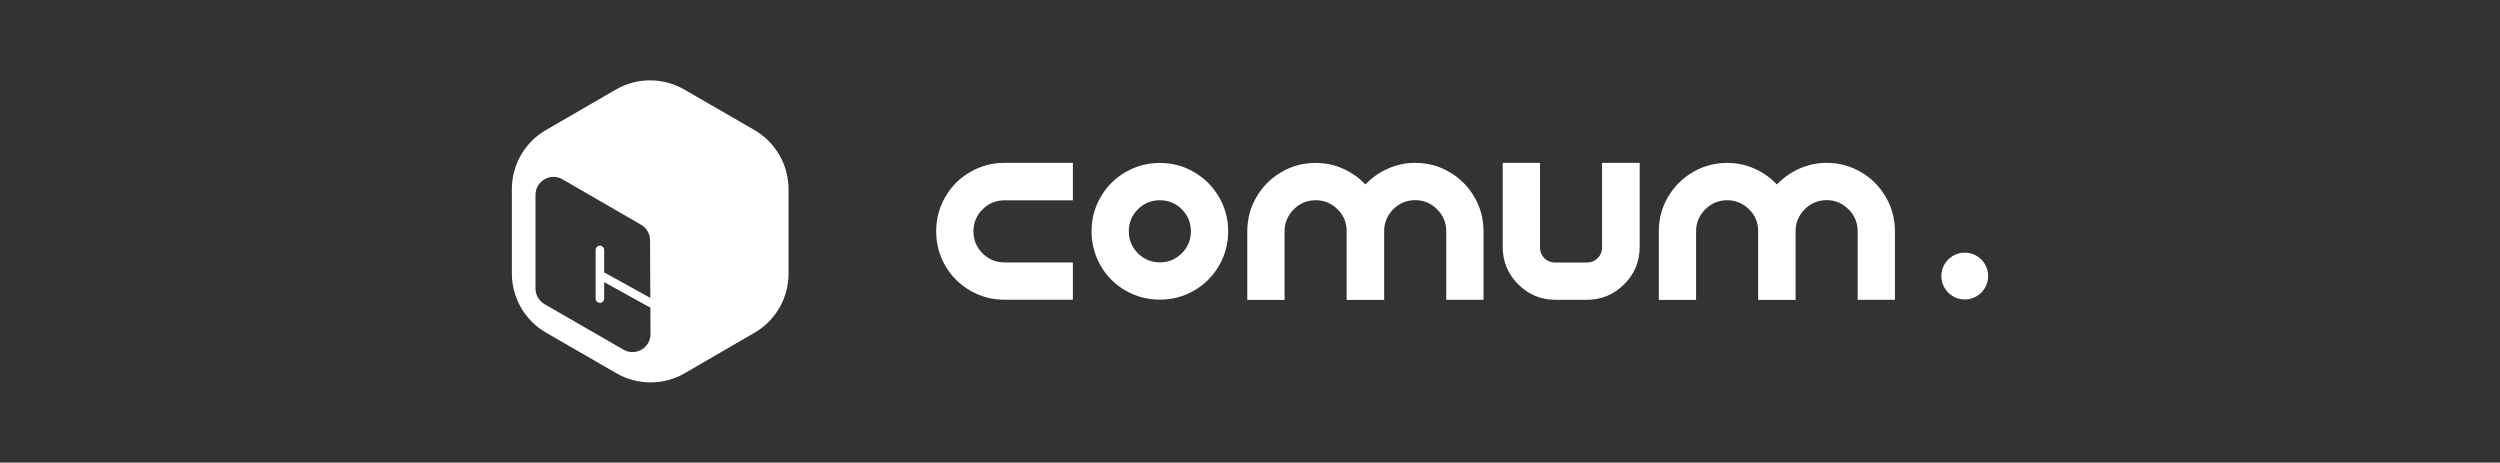<svg width="254" height="47" viewBox="0 0 254 47" fill="none" xmlns="http://www.w3.org/2000/svg">
<rect x="0" y="0" width="254" height="47" fill="#333333" stroke="none"/>
<path d="M76.655 13.215L69.516 9.092C67.365 7.853 64.718 7.853 62.567 9.101L55.465 13.215C53.323 14.453 52.004 16.741 52.004 19.218V27.78C52.004 30.258 53.323 32.554 55.474 33.793L62.63 37.925C64.781 39.163 67.429 39.163 69.579 37.916L76.664 33.802C78.805 32.563 80.116 30.276 80.116 27.798V19.236C80.116 16.75 78.796 14.453 76.655 13.215ZM63.353 35.529L55.32 30.899C54.76 30.574 54.407 29.968 54.407 29.317V19.797C54.407 18.395 55.926 17.518 57.145 18.215L65.133 22.835C65.694 23.16 66.046 23.757 66.046 24.408L66.073 30.267L61.383 27.672V25.393C61.383 25.149 61.185 24.959 60.95 24.959C60.715 24.959 60.516 25.158 60.516 25.393V30.339C60.516 30.583 60.715 30.773 60.95 30.773C61.185 30.773 61.383 30.574 61.383 30.339V28.666L66.082 31.261L66.091 33.937C66.091 35.348 64.573 36.225 63.353 35.529Z" fill="white"/>
<path d="M102.055 16.546H109.004V20.353H102.055C101.179 20.353 100.438 20.66 99.823 21.275C99.209 21.89 98.902 22.631 98.902 23.499C98.902 24.367 99.209 25.118 99.823 25.732C100.438 26.356 101.188 26.664 102.055 26.664H109.004V30.452H102.055C100.799 30.452 99.634 30.145 98.567 29.521C97.492 28.897 96.652 28.056 96.037 26.989C95.423 25.922 95.116 24.765 95.116 23.508C95.116 22.252 95.423 21.085 96.037 20.018C96.652 18.942 97.492 18.102 98.567 17.478C99.634 16.863 100.799 16.546 102.055 16.546Z" fill="white"/>
<path d="M111.824 26.989C111.209 25.913 110.902 24.756 110.902 23.499C110.902 22.242 111.209 21.085 111.824 20.018C112.438 18.951 113.278 18.11 114.354 17.487C115.429 16.863 116.586 16.555 117.842 16.555C119.098 16.555 120.254 16.863 121.321 17.487C122.387 18.11 123.227 18.951 123.851 20.018C124.474 21.085 124.782 22.242 124.782 23.499C124.782 24.756 124.474 25.922 123.851 26.989C123.227 28.065 122.387 28.906 121.321 29.521C120.254 30.136 119.098 30.443 117.842 30.443C116.586 30.443 115.42 30.136 114.354 29.521C113.287 28.906 112.438 28.065 111.824 26.989ZM115.61 25.732C116.224 26.347 116.974 26.655 117.842 26.655C118.718 26.655 119.459 26.347 120.074 25.732C120.688 25.118 120.995 24.367 120.995 23.499C120.995 22.622 120.688 21.881 120.074 21.266C119.459 20.651 118.709 20.344 117.842 20.344C116.965 20.344 116.224 20.651 115.61 21.266C114.995 21.881 114.688 22.631 114.688 23.499C114.688 24.376 114.995 25.118 115.61 25.732Z" fill="white"/>
<path d="M143.785 16.546C145.041 16.546 146.197 16.854 147.264 17.478C148.33 18.102 149.17 18.942 149.794 20.009C150.417 21.076 150.725 22.242 150.725 23.508V30.461H146.938V23.508C146.938 22.631 146.631 21.881 146.008 21.266C145.384 20.642 144.643 20.335 143.785 20.335C142.935 20.335 142.203 20.633 141.598 21.221C140.993 21.808 140.667 22.523 140.631 23.364C140.631 23.4 140.631 23.454 140.631 23.517V30.47H136.818V23.517C136.818 23.49 136.818 23.463 136.818 23.436C136.818 23.409 136.818 23.382 136.818 23.373C136.791 22.532 136.474 21.817 135.86 21.23C135.246 20.642 134.523 20.344 133.682 20.344C132.806 20.344 132.056 20.651 131.441 21.275C130.818 21.899 130.511 22.649 130.511 23.517V30.47H126.724V23.517C126.724 22.252 127.032 21.076 127.655 20.018C128.279 18.951 129.119 18.11 130.185 17.487C131.252 16.863 132.408 16.555 133.664 16.555C134.649 16.555 135.58 16.745 136.447 17.134C137.315 17.523 138.074 18.056 138.724 18.743C139.375 18.056 140.134 17.523 141.011 17.134C141.878 16.745 142.809 16.546 143.785 16.546Z" fill="white"/>
<path d="M166.592 16.546V25.09C166.592 26.573 166.068 27.839 165.011 28.888C163.954 29.937 162.689 30.461 161.207 30.461H158.044C156.562 30.461 155.297 29.937 154.249 28.888C153.2 27.839 152.676 26.573 152.676 25.09V16.546H156.463V25.154C156.463 25.57 156.607 25.931 156.905 26.23C157.204 26.528 157.565 26.673 157.981 26.673H161.252C161.667 26.673 162.029 26.528 162.327 26.23C162.625 25.931 162.77 25.57 162.77 25.154V16.546H166.592Z" fill="white"/>
<path d="M185.586 16.546C186.842 16.546 187.999 16.854 189.065 17.478C190.132 18.102 190.972 18.942 191.595 20.009C192.219 21.076 192.526 22.242 192.526 23.508V30.461H188.74V23.508C188.74 22.631 188.433 21.881 187.809 21.266C187.186 20.642 186.445 20.335 185.586 20.335C184.737 20.335 184.005 20.633 183.4 21.221C182.794 21.808 182.469 22.523 182.433 23.364C182.433 23.4 182.433 23.454 182.433 23.517V30.47H178.629V23.517C178.629 23.49 178.629 23.463 178.629 23.436C178.629 23.409 178.629 23.382 178.629 23.373C178.601 22.532 178.285 21.817 177.671 21.23C177.056 20.642 176.333 20.344 175.493 20.344C174.616 20.344 173.866 20.651 173.252 21.275C172.628 21.899 172.321 22.649 172.321 23.517V30.47H168.535V23.517C168.535 22.252 168.842 21.076 169.466 20.018C170.089 18.951 170.93 18.11 171.996 17.487C173.062 16.863 174.219 16.555 175.475 16.555C176.46 16.555 177.391 16.745 178.258 17.134C179.125 17.523 179.885 18.056 180.535 18.743C181.186 18.056 181.945 17.523 182.821 17.134C183.68 16.745 184.61 16.546 185.586 16.546Z" fill="white"/>
<path d="M199.62 30.425C200.932 30.425 201.996 29.36 201.996 28.047C201.996 26.734 200.932 25.669 199.62 25.669C198.307 25.669 197.243 26.734 197.243 28.047C197.243 29.36 198.307 30.425 199.62 30.425Z" fill="white"/>
</svg>
